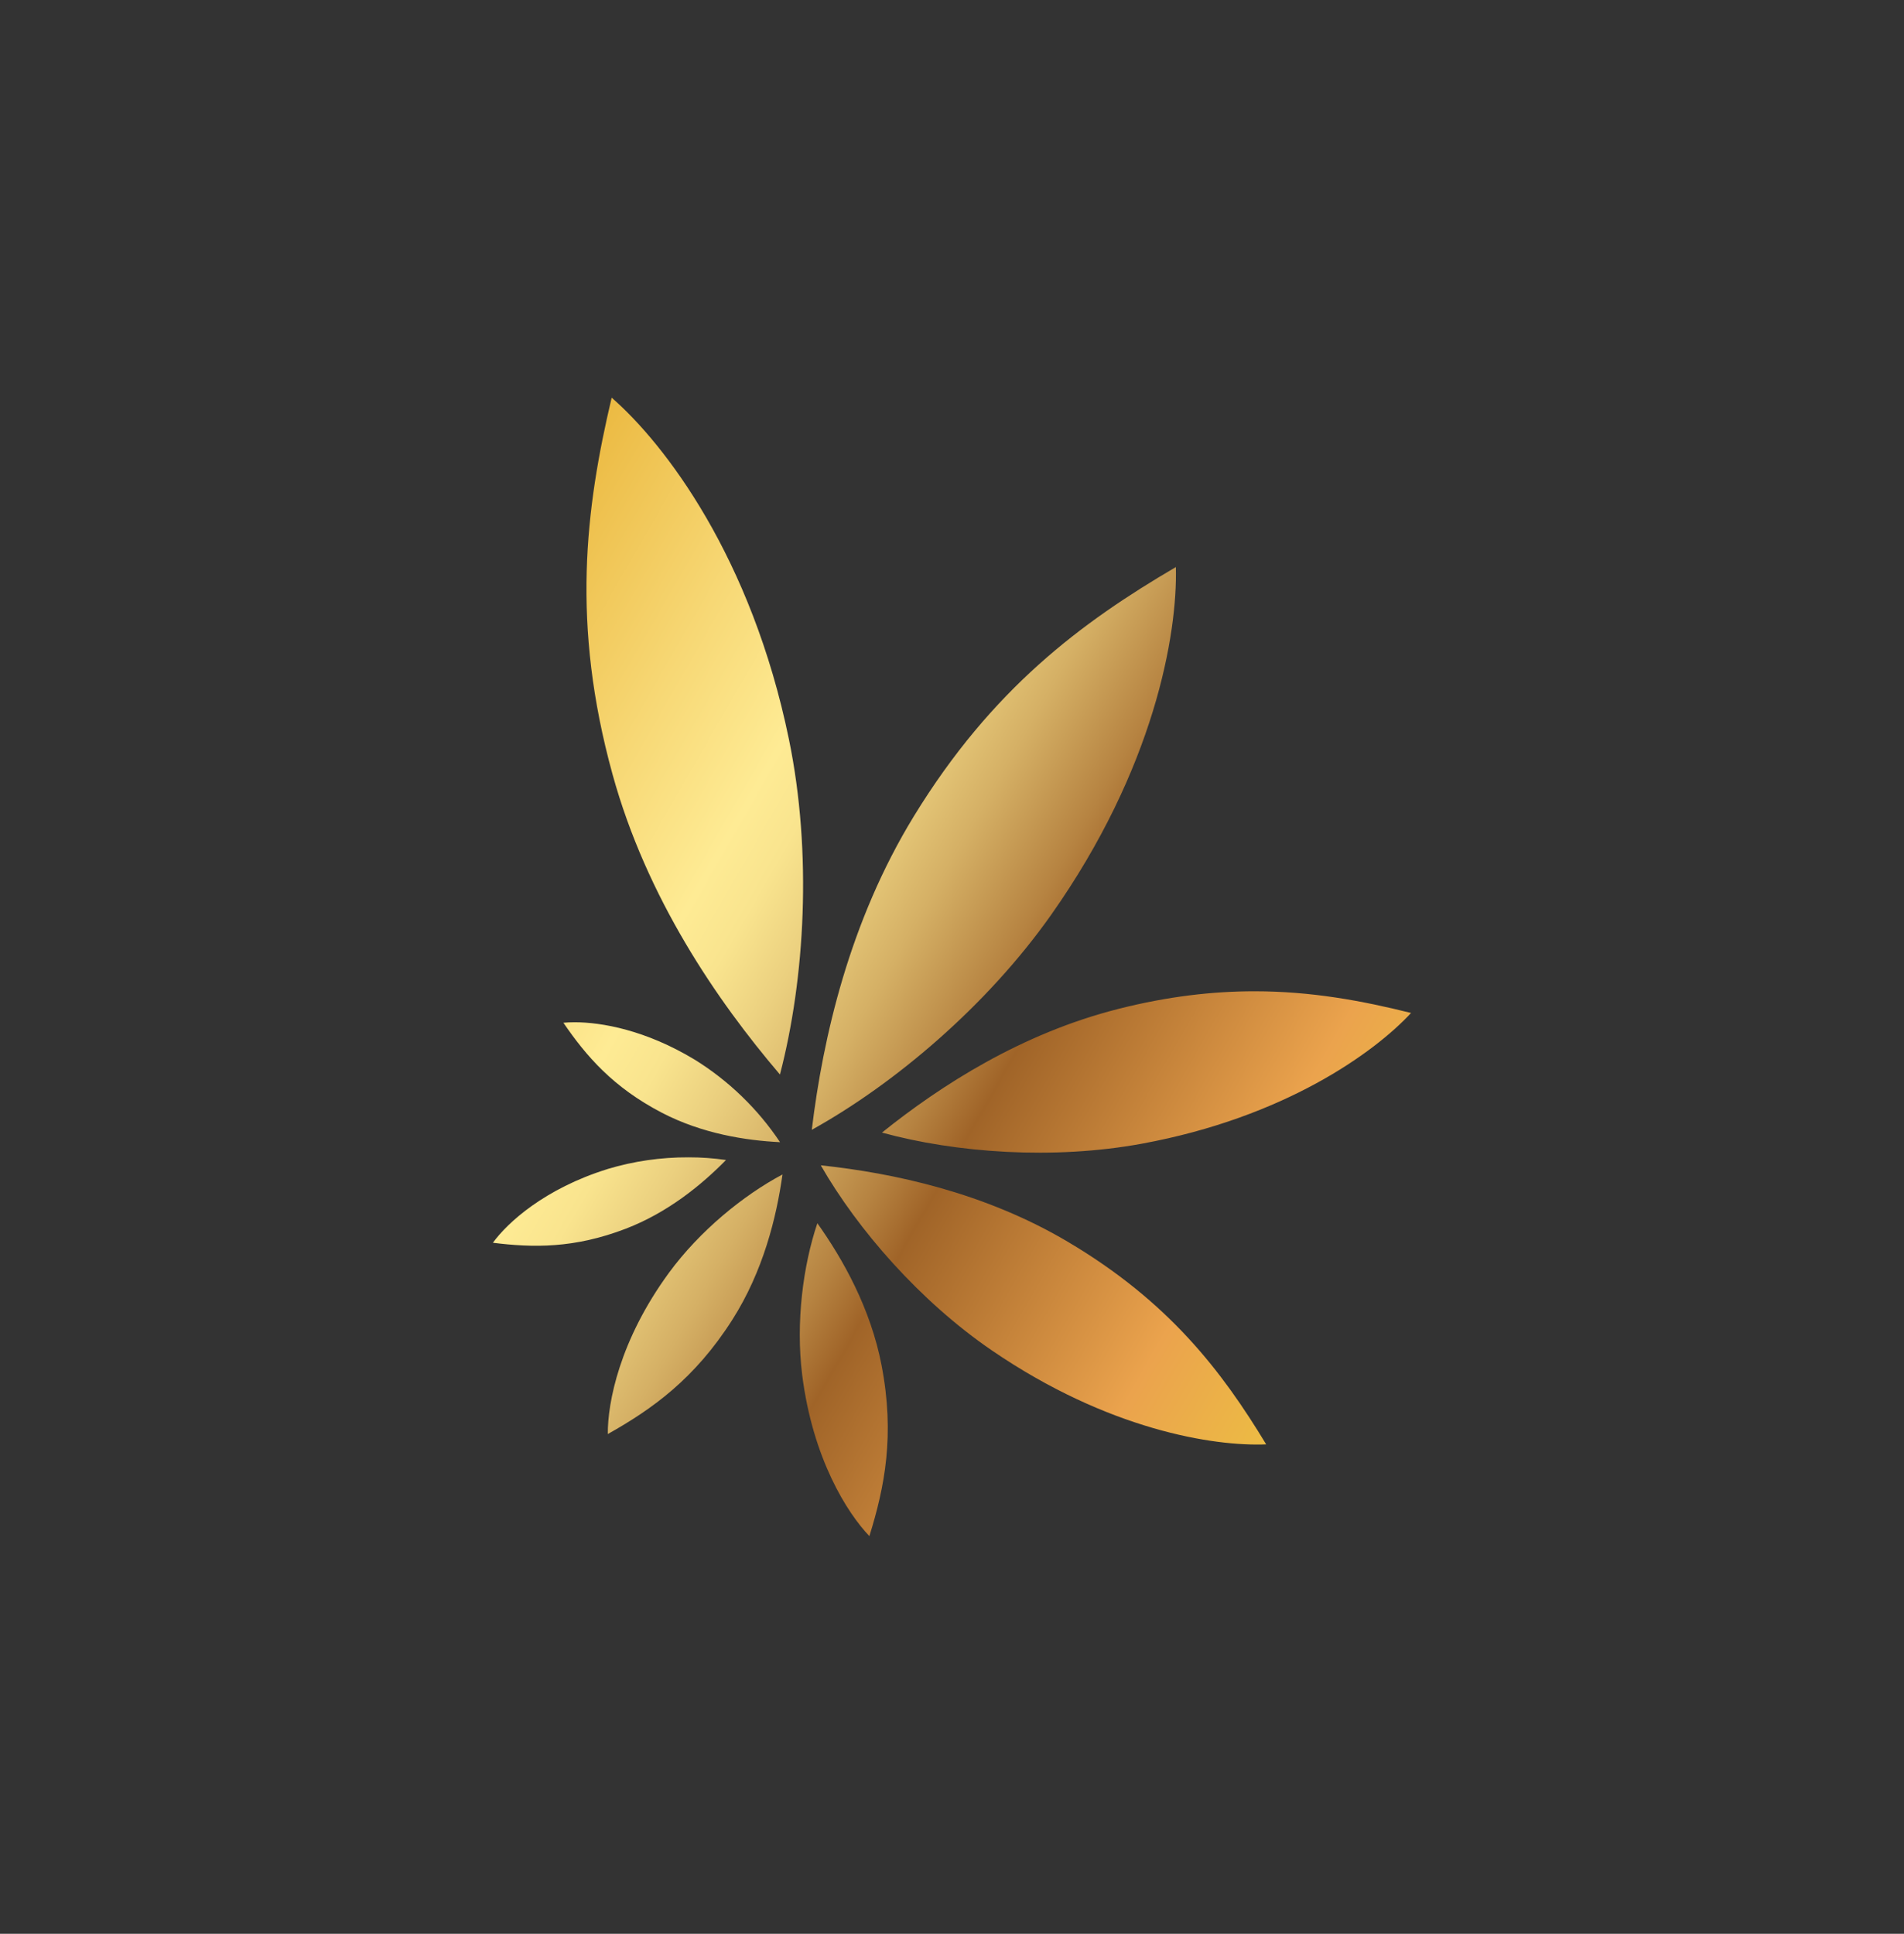 <svg xmlns="http://www.w3.org/2000/svg" xmlns:xlink="http://www.w3.org/1999/xlink" viewBox="0 0 1141.81 1159.49"><rect x="0" y="0" width="1141.81" height="1159.49" fill="#333333" stroke="none"/><defs><style>.cls-1{fill:none;}.cls-2{clip-path:url(#clip-path);}.cls-3{fill:url(#linear-gradient);}</style><clipPath id="clip-path" transform="translate(295.58 238.44)"><path class="cls-1" d="M185.47,585.84c6.31,50.37,27.1,83,40.31,96.77C235,653,241.11,622,233.1,580.27,226.52,546,209.89,516.52,194.58,495c-8.59,25.48-13,59.47-9.11,90.81m-79.87-61.1c-29.61,40.39-36.84,77.9-36.68,96.7,26.7-15,52.06-33.08,74.6-68.42,18.53-29.06,26.56-61.44,30.15-87.22-23.43,12.45-49.65,33.8-68.07,58.94m193.75,46.63c69.45,47.49,132.82,57.57,164.39,56.26-26.65-44-58.4-85.6-119-121.49-49.81-29.52-104.61-41.22-148.11-45.83,22.2,38.65,59.49,81.51,102.71,111.06M68.81,462.51C31,474.25,8.75,494.68,0,506.71c24,3,48.65,3.48,79.6-8.38,25.45-9.75,45.78-26.54,60.2-41.24a154.21,154.21,0,0,0-22.58-1.6,166.47,166.47,0,0,0-48.41,7m-26.53-87.7c13.69,20,29.7,38.68,59.12,54,24.19,12.55,50.25,16.6,70.81,17.62A168,168,0,0,0,121,396.91c-29.34-17.73-55.79-22.41-72-22.41-2.52,0-4.78.12-6.77.31m332.88-8.31c-58,14.62-106.58,45.91-141.79,74.16,44.37,12.16,102.85,16.42,156,6.63,85.4-15.74,139.13-54.45,161.31-78.36-29.69-7.4-60-13-93.92-13-24.91,0-51.72,3-81.58,10.55M252.44,251c-38.56,63-54.51,132.62-61.2,188,49.7-27.58,105-74.33,143.52-128.88,61.86-87.67,75.88-168.28,74.81-208.55C353,134.72,299.34,174.42,252.44,251M71.75,225.84c20.42,74.07,62.55,135.63,100.4,180,15-57.46,19.39-132.82,5.41-200.86C155.08,95.63,103.1,27.75,71.23,0c-15.77,66.69-24.32,135.75.52,225.84"/></clipPath><linearGradient id="linear-gradient" x1="-39.27" y1="737.36" x2="-38.27" y2="737.36" gradientTransform="matrix(0, 653.75, 653.75, 0, -481771.49, 25667.2)" gradientUnits="userSpaceOnUse"><stop offset="0" stop-color="#ecbb44"/><stop offset="0.17" stop-color="#f7d875"/><stop offset="0.29" stop-color="#feeb94"/><stop offset="0.34" stop-color="#f9e48e"/><stop offset="0.4" stop-color="#ebd07f"/><stop offset="0.48" stop-color="#d5b065"/><stop offset="0.57" stop-color="#b68341"/><stop offset="0.62" stop-color="#a06428"/><stop offset="0.87" stop-color="#eba34d"/><stop offset="1" stop-color="#ecbb44"/></linearGradient></defs><g id="Layer_2" data-name="Layer 2"><g id="Layer_1-2" data-name="Layer 1"><g class="cls-2"><rect class="cls-3" x="-157.92" y="-67.79" width="866.49" height="818.19" transform="translate(137.66 647.53) rotate(-60)"/></g></g></g></svg>